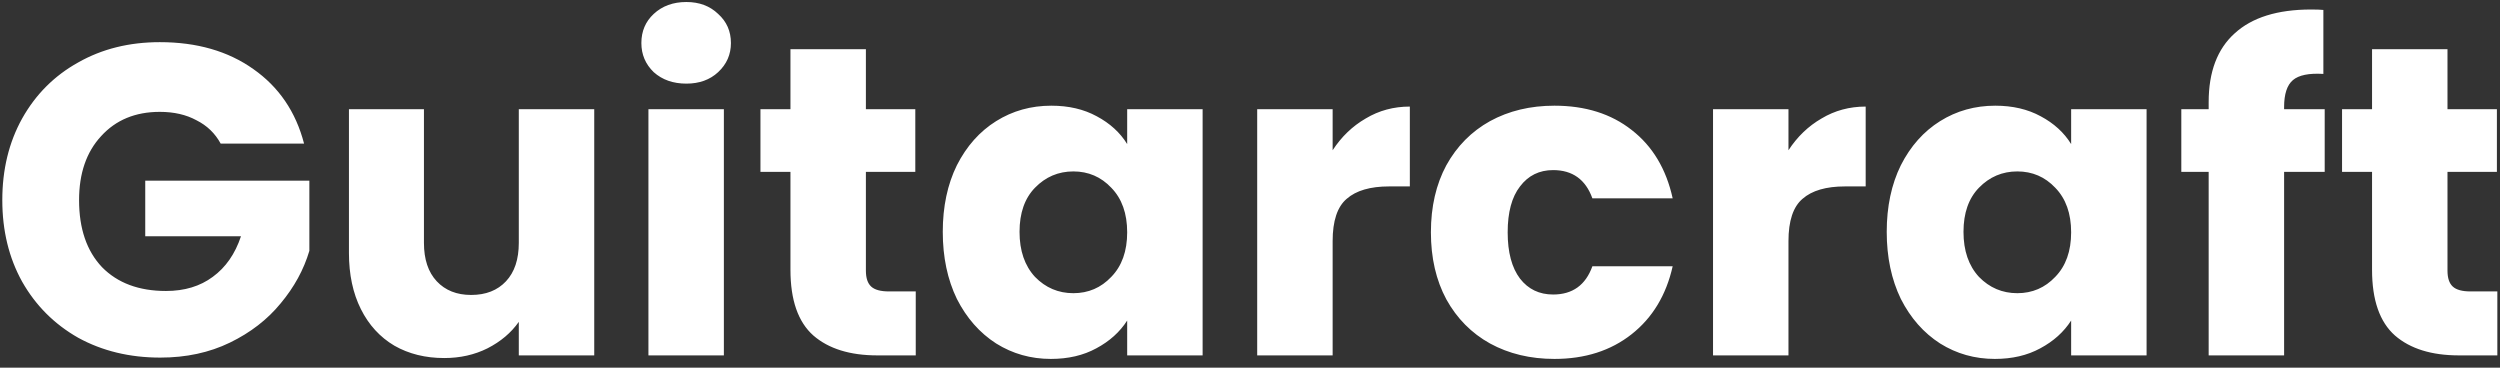 <svg width="204" height="30" viewBox="0 0 204 30" fill="none" xmlns="http://www.w3.org/2000/svg">
<rect x="0" y="0" width="204" height="30" fill="#333333" stroke="none"/>
<path d="M18.008 11.72C17.552 10.88 16.892 10.244 16.028 9.812C15.188 9.356 14.192 9.128 13.04 9.128C11.048 9.128 9.452 9.788 8.252 11.108C7.052 12.404 6.452 14.144 6.452 16.328C6.452 18.656 7.076 20.48 8.324 21.8C9.596 23.096 11.336 23.744 13.544 23.744C15.056 23.744 16.328 23.36 17.36 22.592C18.416 21.824 19.184 20.72 19.664 19.28H11.852V14.744H25.244V20.468C24.788 22.004 24.008 23.432 22.904 24.752C21.824 26.072 20.444 27.14 18.764 27.956C17.084 28.772 15.188 29.18 13.076 29.18C10.58 29.18 8.348 28.64 6.38 27.56C4.436 26.456 2.912 24.932 1.808 22.988C0.728 21.044 0.188 18.824 0.188 16.328C0.188 13.832 0.728 11.612 1.808 9.668C2.912 7.7 4.436 6.176 6.38 5.096C8.324 3.992 10.544 3.44 13.04 3.44C16.064 3.44 18.608 4.172 20.672 5.636C22.76 7.1 24.14 9.128 24.812 11.72H18.008ZM48.49 8.912V29H42.334V26.264C41.71 27.152 40.858 27.872 39.778 28.424C38.722 28.952 37.546 29.216 36.25 29.216C34.714 29.216 33.358 28.88 32.182 28.208C31.006 27.512 30.094 26.516 29.446 25.22C28.798 23.924 28.474 22.4 28.474 20.648V8.912H34.594V19.82C34.594 21.164 34.942 22.208 35.638 22.952C36.334 23.696 37.27 24.068 38.446 24.068C39.646 24.068 40.594 23.696 41.29 22.952C41.986 22.208 42.334 21.164 42.334 19.82V8.912H48.49ZM56.008 6.824C54.928 6.824 54.04 6.512 53.344 5.888C52.672 5.24 52.336 4.448 52.336 3.512C52.336 2.552 52.672 1.76 53.344 1.136C54.04 0.488 54.928 0.164 56.008 0.164C57.064 0.164 57.928 0.488 58.6 1.136C59.296 1.76 59.644 2.552 59.644 3.512C59.644 4.448 59.296 5.24 58.6 5.888C57.928 6.512 57.064 6.824 56.008 6.824ZM59.068 8.912V29H52.912V8.912H59.068ZM74.725 23.78V29H71.593C69.361 29 67.621 28.46 66.373 27.38C65.125 26.276 64.501 24.488 64.501 22.016V14.024H62.053V8.912H64.501V4.016H70.657V8.912H74.689V14.024H70.657V22.088C70.657 22.688 70.801 23.12 71.089 23.384C71.377 23.648 71.857 23.78 72.529 23.78H74.725ZM76.93 18.92C76.93 16.856 77.314 15.044 78.082 13.484C78.874 11.924 79.942 10.724 81.286 9.884C82.63 9.044 84.13 8.624 85.786 8.624C87.202 8.624 88.438 8.912 89.494 9.488C90.574 10.064 91.402 10.82 91.978 11.756V8.912H98.134V29H91.978V26.156C91.378 27.092 90.538 27.848 89.458 28.424C88.402 29 87.166 29.288 85.75 29.288C84.118 29.288 82.63 28.868 81.286 28.028C79.942 27.164 78.874 25.952 78.082 24.392C77.314 22.808 76.93 20.984 76.93 18.92ZM91.978 18.956C91.978 17.42 91.546 16.208 90.682 15.32C89.842 14.432 88.81 13.988 87.586 13.988C86.362 13.988 85.318 14.432 84.454 15.32C83.614 16.184 83.194 17.384 83.194 18.92C83.194 20.456 83.614 21.68 84.454 22.592C85.318 23.48 86.362 23.924 87.586 23.924C88.81 23.924 89.842 23.48 90.682 22.592C91.546 21.704 91.978 20.492 91.978 18.956ZM108.743 12.26C109.463 11.156 110.363 10.292 111.443 9.668C112.523 9.02 113.723 8.696 115.043 8.696V15.212H113.351C111.815 15.212 110.663 15.548 109.895 16.22C109.127 16.868 108.743 18.02 108.743 19.676V29H102.587V8.912H108.743V12.26ZM116.762 18.956C116.762 16.868 117.182 15.044 118.022 13.484C118.886 11.924 120.074 10.724 121.586 9.884C123.122 9.044 124.874 8.624 126.842 8.624C129.362 8.624 131.462 9.284 133.142 10.604C134.846 11.924 135.962 13.784 136.49 16.184H129.938C129.386 14.648 128.318 13.88 126.734 13.88C125.606 13.88 124.706 14.324 124.034 15.212C123.362 16.076 123.026 17.324 123.026 18.956C123.026 20.588 123.362 21.848 124.034 22.736C124.706 23.6 125.606 24.032 126.734 24.032C128.318 24.032 129.386 23.264 129.938 21.728H136.49C135.962 24.08 134.846 25.928 133.142 27.272C131.438 28.616 129.338 29.288 126.842 29.288C124.874 29.288 123.122 28.868 121.586 28.028C120.074 27.188 118.886 25.988 118.022 24.428C117.182 22.868 116.762 21.044 116.762 18.956ZM145.939 12.26C146.659 11.156 147.559 10.292 148.639 9.668C149.719 9.02 150.919 8.696 152.239 8.696V15.212H150.547C149.011 15.212 147.859 15.548 147.091 16.22C146.323 16.868 145.939 18.02 145.939 19.676V29H139.783V8.912H145.939V12.26ZM153.957 18.92C153.957 16.856 154.341 15.044 155.109 13.484C155.901 11.924 156.969 10.724 158.313 9.884C159.657 9.044 161.157 8.624 162.813 8.624C164.229 8.624 165.465 8.912 166.521 9.488C167.601 10.064 168.429 10.82 169.005 11.756V8.912H175.161V29H169.005V26.156C168.405 27.092 167.565 27.848 166.485 28.424C165.429 29 164.193 29.288 162.777 29.288C161.145 29.288 159.657 28.868 158.313 28.028C156.969 27.164 155.901 25.952 155.109 24.392C154.341 22.808 153.957 20.984 153.957 18.92ZM169.005 18.956C169.005 17.42 168.573 16.208 167.709 15.32C166.869 14.432 165.837 13.988 164.613 13.988C163.389 13.988 162.345 14.432 161.481 15.32C160.641 16.184 160.221 17.384 160.221 18.92C160.221 20.456 160.641 21.68 161.481 22.592C162.345 23.48 163.389 23.924 164.613 23.924C165.837 23.924 166.869 23.48 167.709 22.592C168.573 21.704 169.005 20.492 169.005 18.956ZM189.695 14.024H186.383V29H180.227V14.024H177.995V8.912H180.227V8.336C180.227 5.864 180.935 3.992 182.351 2.72C183.767 1.424 185.843 0.776 188.579 0.776C189.035 0.776 189.371 0.788 189.587 0.812V6.032C188.411 5.96 187.583 6.128 187.103 6.536C186.623 6.944 186.383 7.676 186.383 8.732V8.912H189.695V14.024ZM203.783 23.78V29H200.651C198.419 29 196.679 28.46 195.431 27.38C194.183 26.276 193.559 24.488 193.559 22.016V14.024H191.111V8.912H193.559V4.016H199.715V8.912H203.747V14.024H199.715V22.088C199.715 22.688 199.859 23.12 200.147 23.384C200.435 23.648 200.915 23.78 201.587 23.78H203.783Z" fill="white"/>
</svg>
